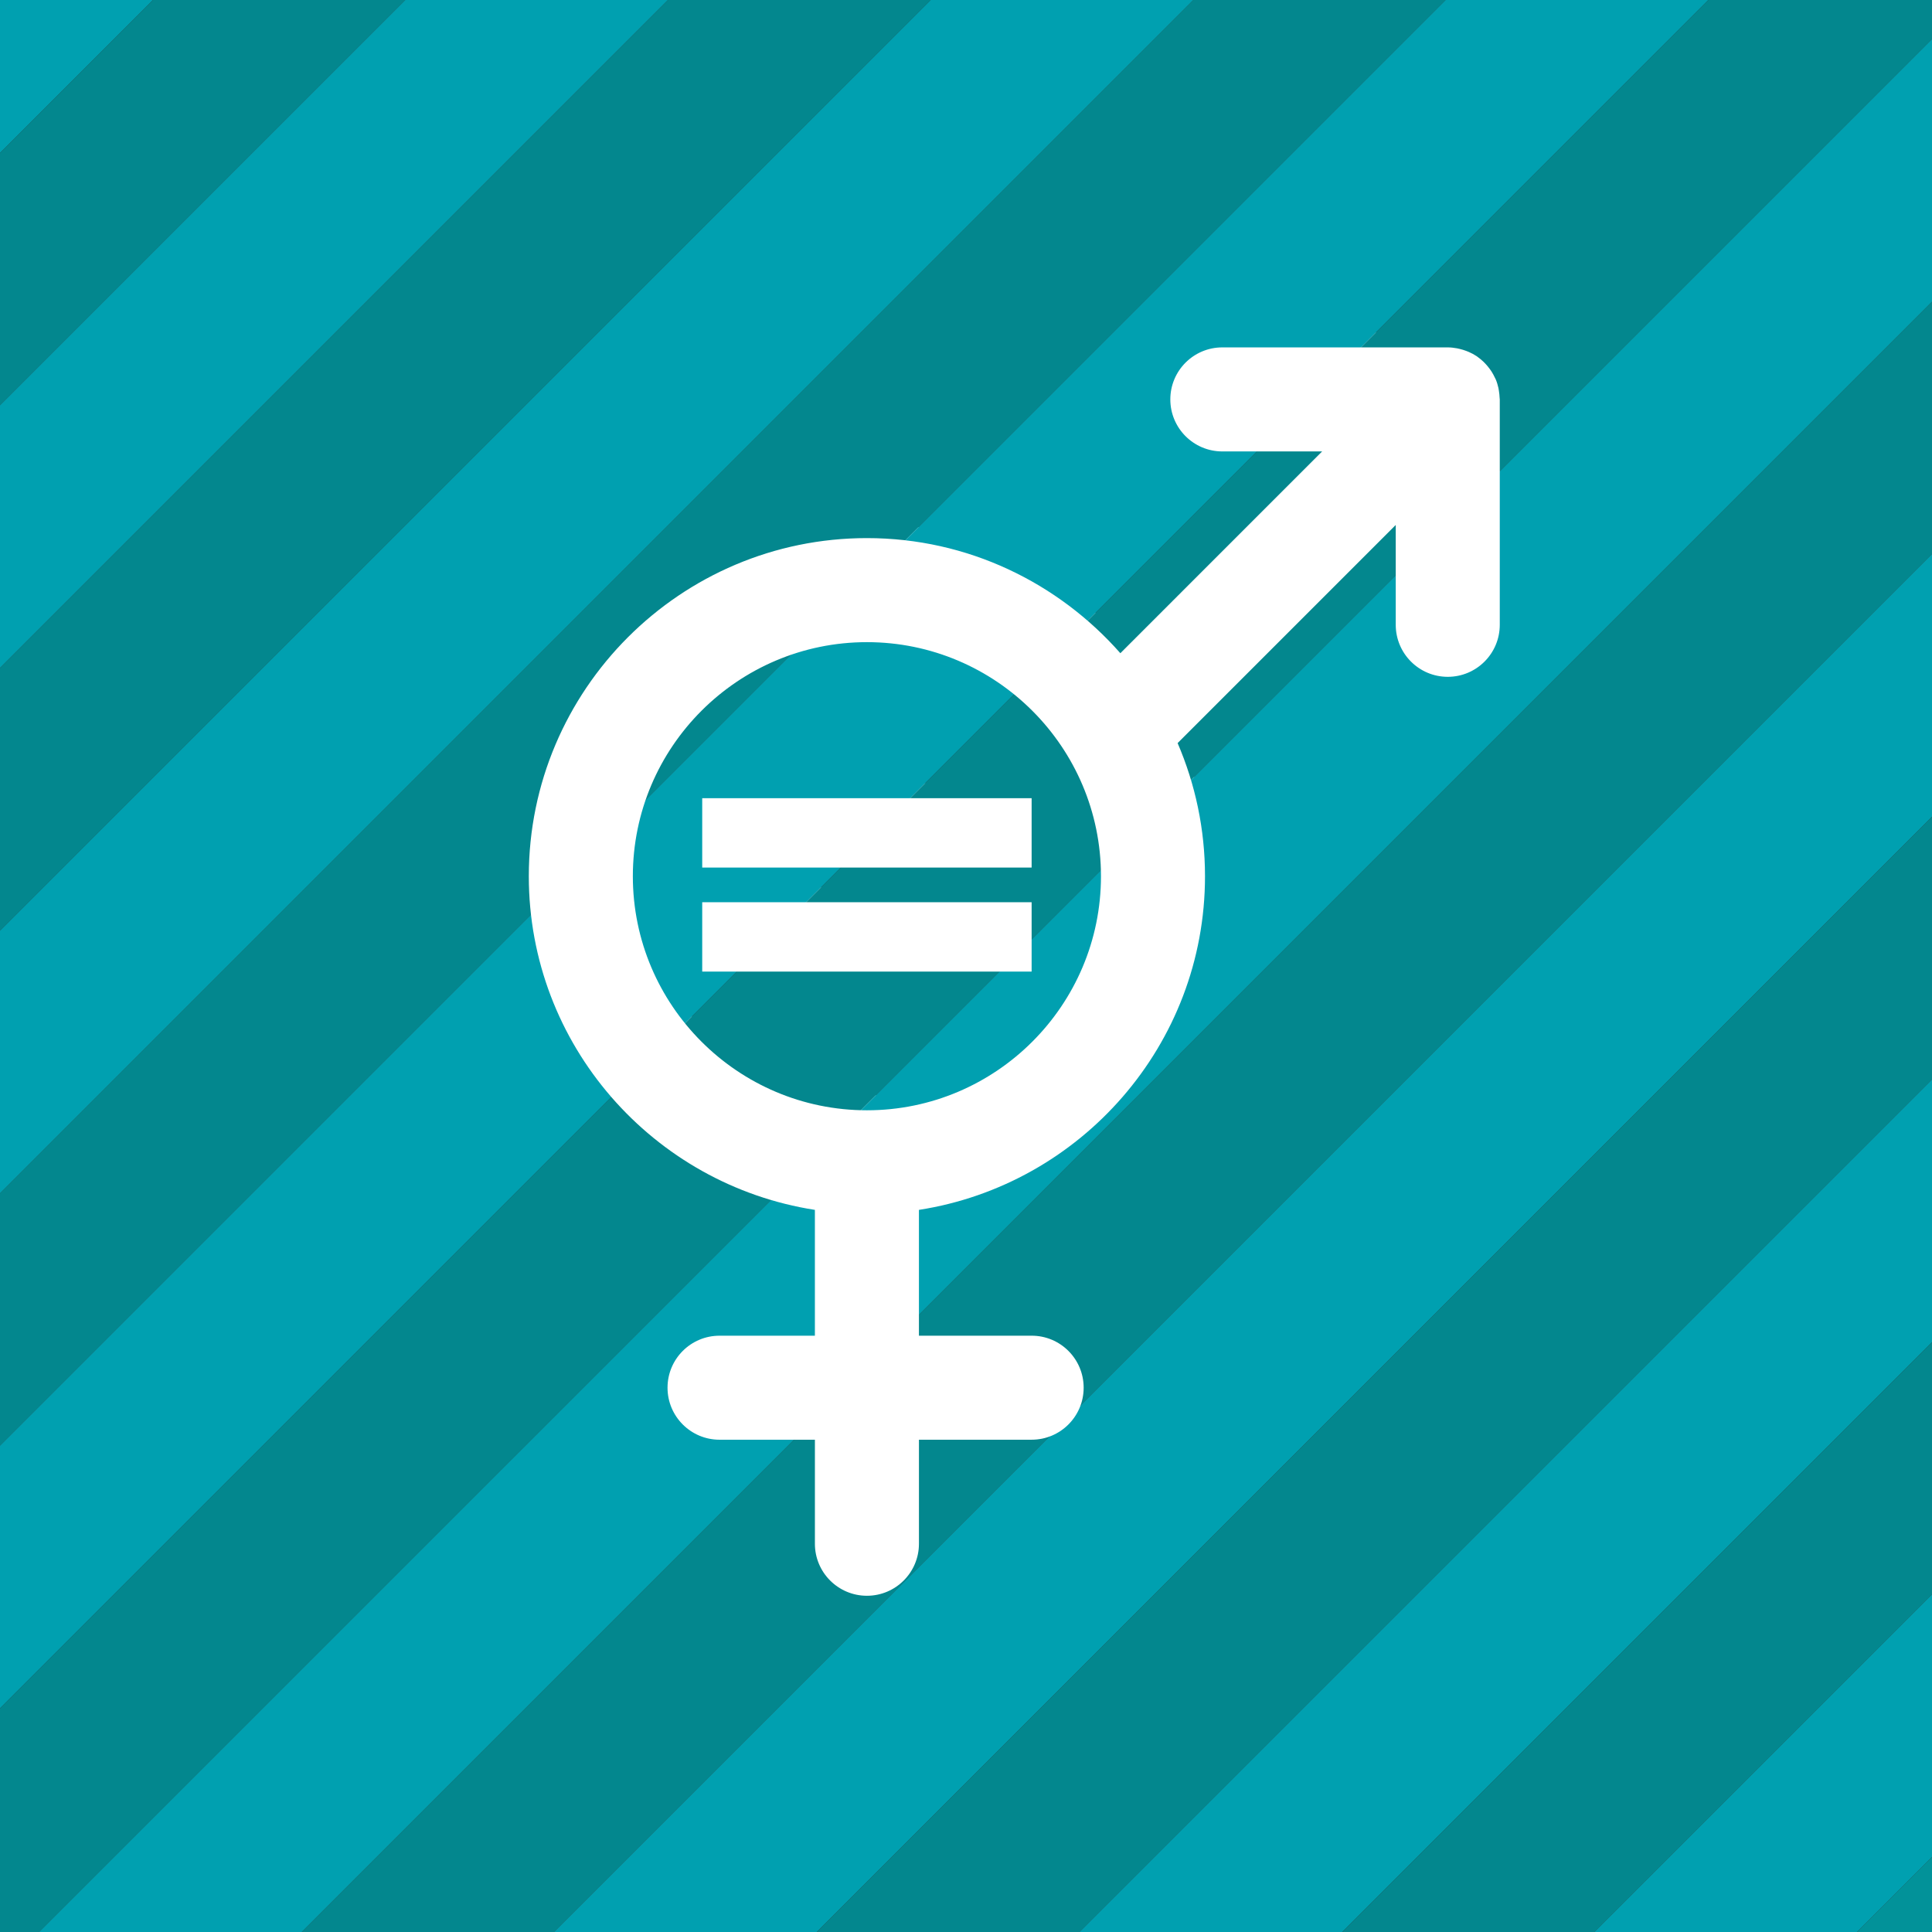 <?xml version="1.0" encoding="utf-8"?>
<!-- Generator: Adobe Illustrator 15.0.0, SVG Export Plug-In . SVG Version: 6.00 Build 0)  -->
<!DOCTYPE svg PUBLIC "-//W3C//DTD SVG 1.1//EN" "http://www.w3.org/Graphics/SVG/1.1/DTD/svg11.dtd">
<svg version="1.1" id="Layer_1" xmlns="http://www.w3.org/2000/svg" xmlns:xlink="http://www.w3.org/1999/xlink" x="0px" y="0px"
	 width="260px" height="260px" viewBox="0 0 260 260" enable-background="new 0 0 260 260" xml:space="preserve">
<rect x="0" y="0" width="260" height="260" fill="#333333" stroke="none"/>
<path fill="#FFFFFF" d="M201.812,51.537c-0.013-0.321-0.045-0.64-0.1-0.96c-0.019-0.12-0.033-0.24-0.059-0.355
	c-0.088-0.391-0.197-0.775-0.357-1.152c0-0.003-0.004-0.006-0.004-0.013c-0.026-0.065-0.067-0.124-0.096-0.189
	c-0.145-0.312-0.308-0.617-0.491-0.901c-0.069-0.107-0.147-0.21-0.222-0.314c-0.175-0.239-0.358-0.464-0.559-0.678
	c-0.085-0.09-0.166-0.18-0.256-0.264c-0.266-0.255-0.552-0.494-0.851-0.706c-0.035-0.02-0.059-0.046-0.089-0.067
	c-0.332-0.223-0.686-0.408-1.058-0.571c-0.113-0.052-0.233-0.094-0.351-0.14c-0.279-0.105-0.561-0.195-0.854-0.263
	c-0.122-0.032-0.248-0.064-0.377-0.085c-0.412-0.075-0.829-0.128-1.261-0.128h-30.332c-3.866,0-6.999,3.134-6.999,7
	c0,3.867,3.133,7.001,6.999,7.001h13.432l-27.153,27.155c-8.348-9.473-20.524-15.491-34.112-15.491
	c-25.087,0-45.498,20.416-45.498,45.501c0,22.701,16.73,41.52,38.5,44.904v16.932H96.832c-3.863,0-6.999,3.129-6.999,7
	c0,3.863,3.136,6.998,6.999,6.998h12.834v14.001c0,3.863,3.136,6.999,7.001,6.999c3.866,0,7.001-3.136,7.001-6.999V191.75h15.165
	c3.867,0,7.001-3.135,7.001-6.998c0-3.871-3.134-7-7.001-7h-15.167V160.82c21.77-3.385,38.498-22.203,38.498-44.902
	c0-6.362-1.32-12.416-3.686-17.916l29.354-29.354v13.434c0,3.869,3.137,7.002,7,7.002c3.867,0,7-3.137,7-7.002v-30.33
	C201.832,51.678,201.812,51.61,201.812,51.537z M116.664,147.418c-17.367,0-31.498-14.131-31.498-31.5
	c0-17.371,14.131-31.5,31.498-31.5c17.37,0,31.5,14.129,31.5,31.5C148.164,133.287,134.034,147.418,116.664,147.418z"/>
<rect x="94.501" y="119.418" fill="#FFFFFF" width="44.33" height="9.334"/>
<rect x="94.501" y="105.418" fill="#FFFFFF" width="44.33" height="9.334"/>
<g>
	<polygon fill="#00A0B0" points="0,0 0,20.599 20.599,0 	"/>
	<polygon fill="#03878E" points="20.599,0 0,20.599 0,54.54 54.54,0 	"/>
	<polygon fill="#00A0B0" points="54.54,0 0,54.54 0,89.896 89.896,0 	"/>
	<polygon fill="#03878E" points="89.896,0 0,89.896 0,125.251 125.251,0 	"/>
	<polygon fill="#00A0B0" points="125.251,0 0,125.251 0,160.605 160.605,0 	"/>
	<polygon fill="#03878E" points="160.605,0 0,160.605 0,194.547 194.547,0 	"/>
	<polygon fill="#00A0B0" points="194.547,0 0,194.547 0,229.902 229.902,0 	"/>
	<polygon fill="#03878E" points="260,0 229.902,0 0,229.902 0,260 5.258,260 260,5.259 	"/>
	<polygon fill="#00A0B0" points="260,5.259 5.258,260 40.613,260 260,40.613 	"/>
	<polygon fill="#03878E" points="260,40.613 40.613,260 74.555,260 260,74.555 	"/>
	<polygon fill="#00A0B0" points="260,74.555 74.555,260 109.91,260 260,109.91 	"/>
	<polygon fill="#03878E" points="260,109.91 109.91,260 145.266,260 260,145.266 	"/>
	<polygon fill="#00A0B0" points="260,145.266 145.266,260 180.621,260 260,180.621 	"/>
	<polygon fill="#03878E" points="260,180.621 180.621,260 214.562,260 260,214.562 	"/>
	<polygon fill="#00A0B0" points="260,214.562 214.562,260 249.917,260 260,249.917 	"/>
	<polygon fill="#029299" points="260,249.917 249.917,260 260,260 	"/>
</g>
<g>
	<path fill="#FFFFFF" d="M201.812,53.537c-0.013-0.321-0.045-0.64-0.1-0.96c-0.019-0.12-0.033-0.24-0.059-0.355
		c-0.088-0.391-0.197-0.775-0.357-1.152c0-0.003-0.004-0.006-0.004-0.013c-0.026-0.065-0.067-0.124-0.096-0.189
		c-0.145-0.312-0.308-0.617-0.491-0.901c-0.069-0.107-0.147-0.21-0.222-0.314c-0.175-0.239-0.358-0.464-0.559-0.678
		c-0.085-0.09-0.166-0.18-0.256-0.264c-0.266-0.255-0.552-0.494-0.851-0.706c-0.035-0.02-0.059-0.046-0.089-0.067
		c-0.332-0.223-0.686-0.408-1.058-0.571c-0.113-0.052-0.233-0.094-0.351-0.14c-0.279-0.105-0.561-0.195-0.854-0.263
		c-0.122-0.032-0.248-0.064-0.377-0.085c-0.412-0.075-0.829-0.128-1.261-0.128h-30.332c-3.866,0-6.999,3.134-6.999,7
		c0,3.867,3.133,7.001,6.999,7.001h13.432l-27.153,27.155c-8.348-9.473-20.524-15.491-34.112-15.491
		c-25.087,0-45.498,20.416-45.498,45.501c0,22.701,16.73,41.52,38.5,44.904v16.932H96.832c-3.863,0-6.999,3.129-6.999,7
		c0,3.863,3.136,6.998,6.999,6.998h12.834v14.001c0,3.863,3.136,6.999,7.001,6.999c3.866,0,7.001-3.136,7.001-6.999V193.75h15.165
		c3.867,0,7.001-3.135,7.001-6.998c0-3.871-3.134-7-7.001-7h-15.167V162.82c21.77-3.385,38.498-22.203,38.498-44.902
		c0-6.362-1.32-12.416-3.686-17.916l29.354-29.354v13.434c0,3.869,3.137,7.002,7,7.002c3.867,0,7-3.137,7-7.002v-30.33
		C201.832,53.678,201.812,53.61,201.812,53.537z M116.664,149.418c-17.367,0-31.498-14.131-31.498-31.5
		c0-17.371,14.131-31.5,31.498-31.5c17.37,0,31.5,14.129,31.5,31.5C148.164,135.287,134.034,149.418,116.664,149.418z"/>
	<rect x="94.501" y="121.418" fill="#FFFFFF" width="44.33" height="9.334"/>
	<rect x="94.501" y="107.418" fill="#FFFFFF" width="44.33" height="9.334"/>
</g>
</svg>
